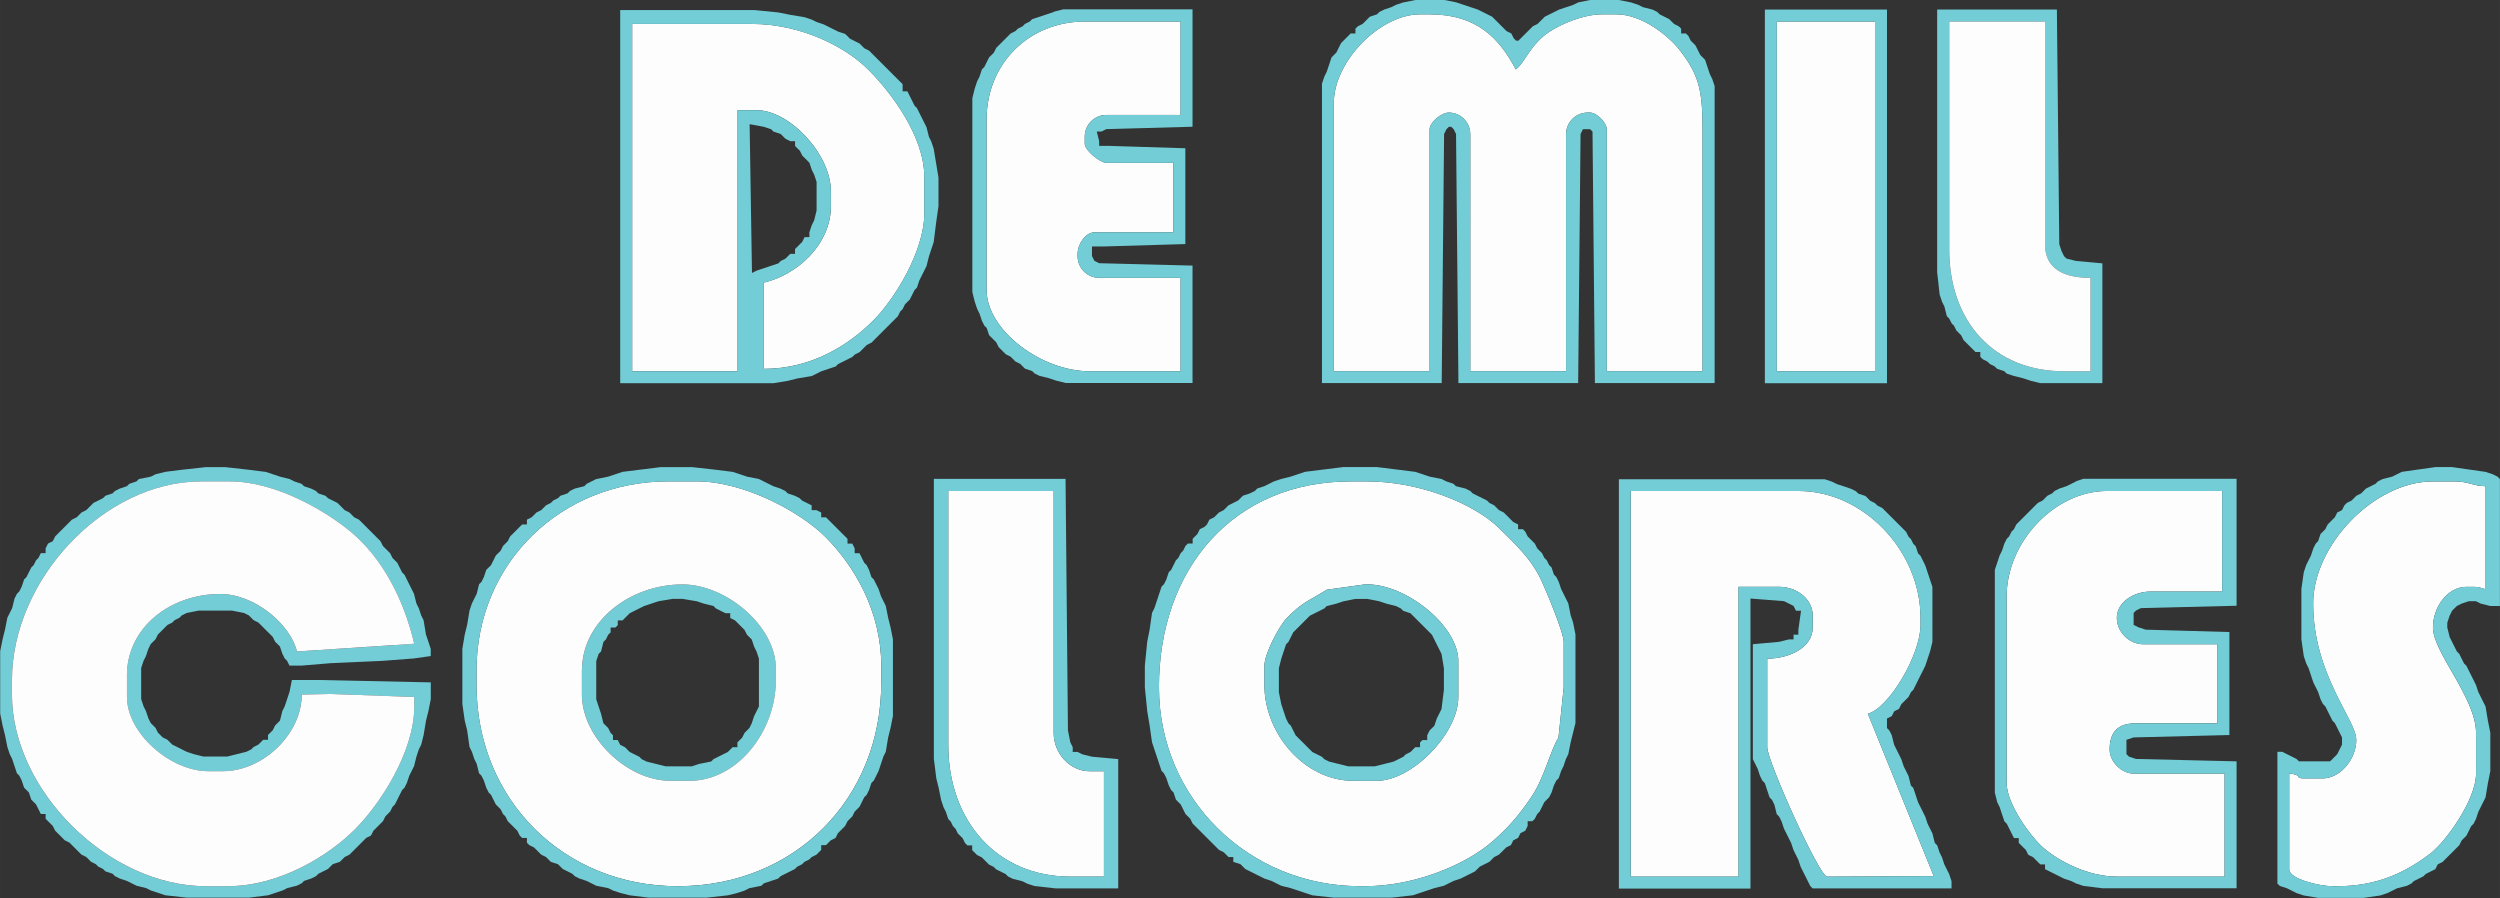 <?xml version="1.0" encoding="UTF-8"?>
<!DOCTYPE svg PUBLIC "-//W3C//DTD SVG 1.1//EN" "http://www.w3.org/Graphics/SVG/1.1/DTD/svg11.dtd">
<!-- Creator: CorelDRAW -->
<svg xmlns="http://www.w3.org/2000/svg" xml:space="preserve" width="114.468mm" height="41.125mm" style="shape-rendering:geometricPrecision; text-rendering:geometricPrecision; image-rendering:optimizeQuality; fill-rule:evenodd; clip-rule:evenodd"
viewBox="0 0 67.923 24.403"
 xmlns:xlink="http://www.w3.org/1999/xlink">
 <rect x="0" y="0" width="67.923" height="24.403" fill="#333333" stroke="none"/>
 <defs>
  <style type="text/css">
   <![CDATA[
    .fil1 {fill:#72CDD6}
    .fil0 {fill:#FDFDFD}
   ]]>
  </style>
 </defs>
 <g id="Capa_x0020_1">
  <g id="_174734344">
   <path id="_145099624" class="fil0" d="M17.176 10.086l2.863 0 0 -7.093 0.52 0c0.882,0 2.017,1.186 2.017,2.213l0 0.39c0,1.049 -0.922,1.873 -1.822,2.082l0 2.343c1.297,0 2.308,-0.648 2.977,-1.318 0.558,-0.558 1.382,-1.866 1.382,-2.912l0 -0.976c0,-1.128 -0.92,-2.316 -1.512,-2.913 -0.651,-0.656 -1.875,-1.252 -3.172,-1.252l-3.253 0 0 9.436z"/>
   <path id="_146152232" class="fil1" d="M52.959 6.768l0 -6.182 2.602 0 0 6.052c0,0.69 0.543,0.911 1.236,0.911l0 2.538 -0.716 0c-1.922,0 -3.123,-1.359 -3.123,-3.319zm-0.325 0.651l0.065 0.586 0.065 0.195 0.065 0.13 0.065 0.26 0.065 0.065 0.065 0.13 0.065 0.065 0.065 0.13 0.065 0.065 0.065 0.065 0.065 0.13 0.065 0.065 0.065 0.065 0.065 0.065 0.065 0.065 0.065 0.065 0.13 0 0 0.13 0.065 0.065 0.13 0.065 0.065 0.065 0.13 0.065 0.065 0.065 0.195 0.065 0.065 0.065 0.195 0.065 0.26 0.065 0.195 0.065 0.26 0.065 1.692 0 0 -3.254 -0.716 -0.065 -0.26 -0.065 -0.065 -0.065 -0.065 -0.13 -0.065 -0.195 -0.065 -6.377 -3.253 0 0 7.158z"/>
   <path id="_145099696" class="fil1" d="M22.12 5.987l-0.065 0.13 -0.065 0.195 0 0.13 -0.13 0 -0.065 0.13 -0.065 0.065 -0.065 0.065 -0.065 0.065 0 0.13 -0.13 0 -0.065 0.065 -0.065 0.065 -0.13 0.065 -0.065 0.065 -0.195 0.065 -0.195 0.065 -0.195 0.065 -0.13 0.065 -0.064 -4.043 0.39 0.073 0.195 0.065 0.065 0.065 0.195 0.065 0.065 0.065 0.065 0.065 0.13 0.065 0.13 0 0 0.13 0.065 0.065 0.065 0.065 0.065 0.13 0.065 0.065 0.065 0.065 0.065 0.065 0.065 0.195 0.065 0.13 0.065 0.195 0 0.781 -0.065 0.26zm-4.945 -5.336l3.253 0c1.298,0 2.521,0.596 3.172,1.252 0.592,0.597 1.512,1.785 1.512,2.913l0 0.976c0,1.046 -0.825,2.354 -1.382,2.912 -0.669,0.669 -1.68,1.318 -2.977,1.318l0 -2.343c0.9,-0.21 1.822,-1.034 1.822,-2.082l0 -0.39c0,-1.027 -1.135,-2.213 -2.017,-2.213l-0.52 0 0 7.093 -2.863 0 0 -9.436zm-0.325 9.761l4.164 0 0.39 -0.065 0.26 -0.065 0.39 -0.065 0.13 -0.065 0.13 -0.065 0.195 -0.065 0.195 -0.065 0.065 -0.065 0.13 -0.065 0.13 -0.065 0.13 -0.065 0.065 -0.065 0.13 -0.065 0.065 -0.065 0.065 -0.065 0.065 -0.065 0.13 -0.065 0.065 -0.065 0.065 -0.065 0.065 -0.065 0.065 -0.065 0.065 -0.065 0.065 -0.065 0.065 -0.065 0.065 -0.065 0.065 -0.065 0.065 -0.065 0.065 -0.065 0.065 -0.13 0.065 -0.065 0.065 -0.13 0.065 -0.065 0.065 -0.065 0.065 -0.13 0.065 -0.13 0.065 -0.065 0.065 -0.195 0.065 -0.13 0.065 -0.13 0.065 -0.13 0.065 -0.26 0.065 -0.195 0.065 -0.195 0.065 -0.521 0.065 -0.455 0 -0.781 -0.065 -0.39 -0.065 -0.39 -0.065 -0.195 -0.065 -0.13 -0.065 -0.26 -0.065 -0.13 -0.065 -0.13 -0.065 -0.13 -0.065 -0.13 -0.065 -0.065 -0.065 -0.13 -0.065 -0.13 -0.065 -0.13 -0.13 0 0 -0.195 -0.065 -0.065 -0.065 -0.065 -0.065 -0.065 -0.065 -0.065 -0.065 -0.065 -0.065 -0.065 -0.065 -0.065 -0.065 -0.065 -0.065 -0.065 -0.065 -0.065 -0.065 -0.065 -0.065 -0.065 -0.065 -0.065 -0.065 -0.065 -0.13 -0.065 -0.065 -0.065 -0.065 -0.065 -0.13 -0.065 -0.13 -0.065 -0.065 -0.065 -0.065 -0.065 -0.195 -0.065 -0.13 -0.065 -0.13 -0.065 -0.13 -0.065 -0.195 -0.065 -0.13 -0.065 -0.195 -0.065 -0.39 -0.065 -0.325 -0.065 -0.651 -0.065 -3.643 0 0 10.152z"/>
   <path id="_146152352" class="fil0" d="M26.805 3.254l0 4.62c0,1.109 1.5,2.213 2.798,2.213l2.472 0 0 -2.538 -2.212 0c-0.322,0 -0.586,-0.264 -0.586,-0.586l0 -0.065c0,-0.268 0.219,-0.586 0.455,-0.586l2.147 0 0 -1.887 -1.822 0c-0.158,0 -0.586,-0.333 -0.586,-0.521l0 -0.195c0,-0.322 0.264,-0.586 0.586,-0.586l2.017 0 0 -2.538 -2.602 0c-1.487,0 -2.667,1.114 -2.667,2.668z"/>
   <path id="_146152640" class="fil0" d="M36.239 2.798l0 7.288 2.602 0 0 -6.572c0,-0.19 0.324,-0.456 0.52,-0.456 0.322,0 0.586,0.264 0.586,0.586l0 6.442 2.602 0 0 -6.442c0,-0.322 0.264,-0.586 0.586,-0.586l0.065 0c0.181,0 0.455,0.274 0.455,0.456l0 6.572 2.602 0 0 -6.572c0,-1.093 -0.113,-1.485 -0.603,-2.13 -0.318,-0.418 -1.048,-0.994 -1.739,-0.994l-0.39 0c-0.503,0 -1.102,0.26 -1.42,0.467 -0.53,0.346 -0.667,0.842 -0.922,1.03 -0.446,-0.843 -1.052,-1.497 -2.342,-1.497l-0.26 0c-1.088,0 -2.342,1.278 -2.342,2.408z"/>
   <polygon id="_145099504" class="fil0" points="48.275,10.086 50.942,10.086 50.942,0.586 48.275,0.586 "/>
   <path id="_146151800" class="fil0" d="M52.959 6.768c0,1.959 1.201,3.319 3.123,3.319l0.716 0 0 -2.538c-0.693,0 -1.236,-0.221 -1.236,-0.911l0 -6.052 -2.602 0 0 6.182z"/>
   <path id="_146151464" class="fil1" d="M26.805 3.254c0,-1.554 1.181,-2.668 2.667,-2.668l2.602 0 0 2.538 -2.017 0c-0.322,0 -0.586,0.264 -0.586,0.586l0 0.195c0,0.188 0.428,0.521 0.586,0.521l1.822 0 0 1.887 -2.147 0c-0.237,0 -0.455,0.317 -0.455,0.586l0 0.065c0,0.322 0.264,0.586 0.586,0.586l2.212 0 0 2.538 -2.472 0c-1.298,0 -2.798,-1.104 -2.798,-2.213l0 -4.62zm1.822 -2.928l-0.195 0.065 -0.195 0.065 -0.195 0.065 -0.065 0.065 -0.13 0.065 -0.065 0.065 -0.13 0.065 -0.065 0.065 -0.13 0.065 -0.065 0.065 -0.065 0.065 -0.065 0.065 -0.065 0.065 -0.065 0.065 -0.065 0.065 -0.065 0.13 -0.065 0.065 -0.065 0.065 -0.065 0.13 -0.065 0.13 -0.065 0.065 -0.065 0.195 -0.065 0.13 -0.065 0.195 -0.065 0.26 0 5.271 0.065 0.26 0.065 0.195 0.065 0.13 0.065 0.195 0.065 0.13 0.065 0.065 0.065 0.195 0.065 0.065 0.065 0.065 0.065 0.065 0.065 0.13 0.065 0.065 0.065 0.065 0.065 0.065 0.13 0.065 0.065 0.065 0.065 0.065 0.13 0.065 0.065 0.065 0.065 0.065 0.195 0.065 0.065 0.065 0.13 0.065 0.26 0.065 0.195 0.065 0.26 0.065 3.448 0 0 -3.189 -2.537 -0.065 -0.13 -0.065 -0.065 -0.13 0 -0.13 0 -0.13 0.325 0 2.212 -0.065 0 -2.603 -2.082 -0.065 -0.26 0 0 -0.13 -0.065 -0.26 0.13 0 0.13 -0.065 2.342 -0.065 0 -3.189 -3.513 0 -0.26 0.065z"/>
   <path id="_145099552" class="fil1" d="M36.239 2.798c0,-1.13 1.254,-2.408 2.342,-2.408l0.26 0c1.29,0 1.896,0.654 2.342,1.497 0.256,-0.187 0.392,-0.683 0.922,-1.03 0.318,-0.207 0.917,-0.467 1.42,-0.467l0.39 0c0.691,0 1.421,0.576 1.739,0.994 0.49,0.645 0.603,1.037 0.603,2.13l0 6.572 -2.602 0 0 -6.572c0,-0.181 -0.274,-0.456 -0.455,-0.456l-0.065 0c-0.322,0 -0.586,0.264 -0.586,0.586l0 6.442 -2.602 0 0 -6.442c0,-0.322 -0.264,-0.586 -0.586,-0.586 -0.196,0 -0.52,0.265 -0.52,0.456l0 6.572 -2.602 0 0 -7.288zm1.887 -2.733l-0.195 0.065 -0.13 0.065 -0.195 0.065 -0.13 0.065 -0.065 0.065 -0.195 0.065 -0.065 0.065 -0.065 0.065 -0.065 0.065 -0.13 0.065 -0.065 0.065 0 0.13 -0.13 0 -0.065 0.065 -0.065 0.065 -0.065 0.065 -0.065 0.065 -0.065 0.13 -0.065 0.13 -0.065 0.065 -0.065 0.065 -0.065 0.195 -0.065 0.195 -0.065 0.13 -0.065 0.195 0 8.134 3.253 0 0.065 -6.768 0.065 -0.13 0.065 -0.065 0.065 0 0.065 0.065 0.065 0.13 0.065 6.768 3.253 0 0.065 -6.768 0.065 -0.13 0.195 0 0.065 0.065 0.065 6.833 3.253 0 0 -8.069 -0.065 -0.195 -0.065 -0.13 -0.065 -0.195 -0.065 -0.195 -0.065 -0.065 -0.065 -0.065 -0.065 -0.13 -0.065 -0.13 -0.065 -0.065 -0.065 -0.065 -0.065 -0.13 -0.065 -0.065 -0.13 0 0 -0.13 -0.065 -0.065 -0.13 -0.065 -0.065 -0.065 -0.065 -0.065 -0.13 -0.065 -0.13 -0.065 -0.065 -0.065 -0.13 -0.065 -0.26 -0.065 -0.13 -0.065 -0.195 -0.065 -0.325 -0.065 -0.781 0 -0.325 0.065 -0.13 0.065 -0.195 0.065 -0.195 0.065 -0.13 0.065 -0.13 0.065 -0.13 0.065 -0.065 0.065 -0.065 0.065 -0.065 0.065 -0.13 0.065 -0.065 0.065 -0.065 0.065 -0.065 0.065 -0.065 0.065 -0.065 0.065 -0.065 0.065 -0.065 0 -0.065 -0.065 -0.065 -0.13 -0.13 -0.065 -0.065 -0.065 -0.065 -0.065 -0.065 -0.065 -0.065 -0.065 -0.065 -0.065 -0.065 -0.065 -0.13 -0.065 -0.13 -0.065 -0.13 -0.065 -0.195 -0.065 -0.195 -0.065 -0.195 -0.065 -0.325 -0.065 -0.781 0 -0.325 0.065z"/>
   <path id="_146152952" class="fil1" d="M48.275 0.586l2.667 0 0 9.501 -2.667 0 0 -9.501zm-0.325 9.826l3.318 0 0 -10.152 -3.318 0 0 10.152z"/>
   <path id="_146153096" class="fil1" d="M3.448 18.351l0 0.586c0,0.98 1.169,2.017 2.212,2.017l0.39 0c1.104,0 2.147,-1.018 2.147,-2.082l0.781 -0.016 2.276 0.081 0 0.26c0,1.248 -0.95,2.674 -1.61,3.335 -0.722,0.723 -2.051,1.546 -3.464,1.546l-0.586 0c-2.647,0 -5.27,-2.602 -5.27,-5.206l0 -0.39c0,-2.731 2.494,-5.401 5.14,-5.401l0.781 0c1.24,0 2.604,0.797 3.301,1.383 0.836,0.702 1.42,1.805 1.707,3.027l-3.187 0.21c-0.171,-0.733 -1.149,-1.562 -2.082,-1.562 -1.357,0 -2.537,0.905 -2.537,2.213zm1.561 -5.596l-0.521 0.065 -0.26 0.065 -0.13 0.065 -0.325 0.065 -0.065 0.065 -0.195 0.065 -0.065 0.065 -0.195 0.065 -0.13 0.065 -0.065 0.065 -0.195 0.065 -0.065 0.065 -0.13 0.065 -0.13 0.065 -0.065 0.065 -0.065 0.065 -0.065 0.065 -0.13 0.065 -0.065 0.065 -0.065 0.065 -0.13 0.065 -0.065 0.065 -0.065 0.065 -0.065 0.065 -0.065 0.065 -0.065 0.065 -0.065 0.065 -0.065 0.065 -0.065 0.13 -0.13 0.065 -0.065 0.13 0 0.13 -0.13 0 -0.065 0.13 -0.065 0.065 -0.065 0.13 -0.065 0.065 -0.065 0.13 -0.065 0.13 -0.065 0.065 -0.065 0.195 -0.065 0.13 -0.065 0.065 -0.065 0.13 -0.065 0.26 -0.065 0.13 -0.065 0.13 -0.065 0.325 -0.065 0.26 -0.065 0.325 0 1.692 0.065 0.325 0.065 0.26 0.065 0.325 0.065 0.195 0.065 0.13 0.065 0.195 0.065 0.195 0.065 0.065 0.065 0.13 0.065 0.195 0.065 0.065 0.065 0.065 0.065 0.195 0.065 0.065 0.065 0.065 0.065 0.13 0.065 0.13 0.13 0 0 0.13 0.065 0.065 0.065 0.065 0.065 0.065 0.065 0.13 0.065 0.065 0.065 0.065 0.065 0.065 0.065 0.065 0.13 0.065 0.065 0.065 0.065 0.065 0.065 0.065 0.065 0.065 0.065 0.065 0.13 0.065 0.065 0.065 0.065 0.065 0.13 0.065 0.065 0.065 0.13 0.065 0.065 0.065 0.195 0.065 0.065 0.065 0.13 0.065 0.195 0.065 0.13 0.065 0.13 0.065 0.26 0.065 0.13 0.065 0.195 0.065 0.195 0.065 0.586 0.065 1.692 0 0.52 -0.065 0.195 -0.065 0.195 -0.065 0.13 -0.065 0.26 -0.065 0.13 -0.065 0.065 -0.065 0.195 -0.065 0.13 -0.065 0.065 -0.065 0.13 -0.065 0.13 -0.065 0.065 -0.065 0.065 -0.065 0.195 -0.065 0.065 -0.065 0.065 -0.065 0.13 -0.065 0.065 -0.065 0.065 -0.065 0.065 -0.065 0.065 -0.065 0.065 -0.065 0.065 -0.065 0.065 -0.065 0.13 -0.065 0.065 -0.13 0.065 -0.065 0.065 -0.065 0.065 -0.065 0.065 -0.065 0.065 -0.13 0.065 -0.065 0.065 -0.065 0.065 -0.13 0.065 -0.065 0.065 -0.13 0.065 -0.13 0.065 -0.13 0.065 -0.065 0.065 -0.13 0.065 -0.195 0.065 -0.13 0.065 -0.13 0.065 -0.26 0.065 -0.195 0.065 -0.13 0.065 -0.26 0.065 -0.39 0.065 -0.26 0.065 -0.325 0 -0.455 -2.993 -0.065 -0.781 0 -0.065 0.325 -0.065 0.195 -0.065 0.195 -0.065 0.13 -0.065 0.26 -0.065 0.065 -0.065 0.065 -0.065 0.13 -0.065 0.065 -0.065 0.065 0 0.13 -0.13 0 -0.065 0.065 -0.065 0.065 -0.13 0.065 -0.065 0.065 -0.13 0.065 -0.26 0.065 -0.26 0.065 -0.651 0 -0.26 -0.065 -0.195 -0.065 -0.13 -0.065 -0.13 -0.065 -0.13 -0.065 -0.065 -0.065 -0.065 -0.065 -0.13 -0.065 -0.065 -0.065 -0.065 -0.065 -0.065 -0.13 -0.065 -0.065 -0.065 -0.065 -0.065 -0.13 -0.065 -0.195 -0.065 -0.13 -0.065 -0.195 0 -0.846 0.065 -0.195 0.065 -0.13 0.065 -0.195 0.065 -0.13 0.065 -0.065 0.065 -0.065 0.065 -0.13 0.065 -0.065 0.065 -0.065 0.065 -0.065 0.065 -0.065 0.13 -0.065 0.065 -0.065 0.13 -0.065 0.065 -0.065 0.13 -0.065 0.325 -0.065 0.911 0 0.325 0.065 0.13 0.065 0.065 0.065 0.065 0.065 0.13 0.065 0.065 0.065 0.065 0.065 0.065 0.065 0.065 0.065 0.065 0.065 0.065 0.065 0.065 0.13 0.065 0.065 0.065 0.065 0.065 0.195 0.065 0.13 0.065 0.065 0.065 0.13 0.325 0 0.781 -0.065 1.431 -0.065 0.846 -0.065 0.455 -0.065 0 -0.195 -0.065 -0.195 -0.065 -0.195 -0.065 -0.39 -0.065 -0.13 -0.065 -0.195 -0.065 -0.13 -0.065 -0.26 -0.065 -0.13 -0.065 -0.13 -0.065 -0.13 -0.065 -0.13 -0.065 -0.065 -0.065 -0.13 -0.065 -0.13 -0.065 -0.065 -0.065 -0.065 -0.065 -0.13 -0.065 -0.065 -0.065 -0.065 -0.065 -0.065 -0.065 -0.13 -0.065 -0.065 -0.065 -0.065 -0.065 -0.065 -0.065 -0.065 -0.065 -0.065 -0.065 -0.065 -0.065 -0.065 -0.065 -0.065 -0.065 -0.065 -0.13 -0.065 -0.065 -0.065 -0.065 -0.065 -0.13 -0.065 -0.065 -0.065 -0.065 -0.065 -0.065 -0.065 -0.13 -0.065 -0.13 -0.065 -0.065 -0.065 -0.195 -0.065 -0.065 -0.065 -0.13 -0.065 -0.195 -0.065 -0.065 -0.065 -0.195 -0.065 -0.13 -0.065 -0.26 -0.065 -0.195 -0.065 -0.195 -0.065 -0.521 -0.065 -0.586 -0.065 -0.52 0 -0.586 0.065z"/>
   <path id="_145099096" class="fil0" d="M44.306 23.817l2.928 0 0 -7.874 1.106 0c0.469,0 0.911,0.328 0.911,0.781l0 0.325c0,0.552 -0.646,0.846 -1.236,0.846l0 2.408c0,0.372 1.414,3.514 1.627,3.514l2.896 -0.014 -1.79 -4.411c0.577,-0.154 1.431,-1.608 1.431,-2.408l0 -0.195c0,-1.821 -1.547,-3.449 -3.318,-3.449l-4.554 0 0 10.477z"/>
   <path id="_146152112" class="fil0" d="M3.448 18.351c0,-1.307 1.181,-2.213 2.537,-2.213 0.933,0 1.911,0.829 2.082,1.562l3.187 -0.21c-0.287,-1.223 -0.871,-2.325 -1.707,-3.027 -0.698,-0.586 -2.061,-1.383 -3.301,-1.383l-0.781 0c-2.646,0 -5.14,2.67 -5.14,5.401l0 0.39c0,2.604 2.622,5.206 5.27,5.206l0.586 0c1.413,0 2.742,-0.823 3.464,-1.546 0.661,-0.661 1.61,-2.086 1.61,-3.335l0 -0.26 -2.276 -0.081 -0.781 0.016c0,1.064 -1.043,2.082 -2.147,2.082l-0.39 0c-1.043,0 -2.212,-1.038 -2.212,-2.017l0 -0.586z"/>
   <path id="_174735208" class="fil0" d="M34.352 18.611l0 -0.521c0,-0.334 0.407,-1.086 0.6,-1.287 0.441,-0.459 0.598,-0.466 1.094,-0.781l1.039 -0.145 0.065 0c1.066,0 2.472,1.136 2.472,2.082l0 0.976c0,0.998 -1.26,2.278 -2.212,2.278l-0.651 0c-1.307,0 -2.407,-1.274 -2.407,-2.603zm-2.863 0.065c0,3.014 2.433,5.401 5.465,5.401l0.13 0c1.337,0 2.702,-0.568 3.432,-1.188 0.444,-0.377 0.764,-0.75 1.097,-1.246 0.349,-0.52 0.504,-1.246 0.729,-1.602l0.142 -1.365 0 -1.236c0,-0.27 -0.53,-1.521 -0.65,-1.758 -0.27,-0.534 -0.675,-0.906 -1.09,-1.318 -0.697,-0.692 -2.199,-1.284 -3.596,-1.284l-0.455 0c-3.161,0 -5.205,2.348 -5.205,5.596z"/>
   <path id="_145098832" class="fil1" d="M31.489 18.676c0,-3.248 2.044,-5.596 5.205,-5.596l0.455 0c1.397,0 2.898,0.592 3.596,1.284 0.415,0.412 0.82,0.784 1.09,1.318 0.12,0.237 0.65,1.488 0.65,1.758l0 1.236 -0.142 1.365c-0.225,0.356 -0.38,1.083 -0.729,1.602 -0.333,0.496 -0.653,0.869 -1.097,1.246 -0.729,0.62 -2.095,1.188 -3.432,1.188l-0.13 0c-3.033,0 -5.465,-2.388 -5.465,-5.401zm4.489 -5.922l-0.52 0.065 -0.195 0.065 -0.195 0.065 -0.26 0.065 -0.195 0.065 -0.13 0.065 -0.13 0.065 -0.195 0.065 -0.065 0.065 -0.13 0.065 -0.195 0.065 -0.065 0.065 -0.065 0.065 -0.13 0.065 -0.13 0.065 -0.065 0.065 -0.065 0.065 -0.13 0.065 -0.065 0.065 -0.065 0.065 -0.13 0.065 -0.065 0.13 -0.065 0.065 -0.13 0.065 -0.065 0.13 -0.065 0.065 -0.065 0.065 0 0.13 -0.13 0 -0.065 0.065 -0.065 0.13 -0.065 0.065 -0.065 0.13 -0.065 0.065 -0.065 0.13 -0.065 0.13 -0.065 0.065 -0.065 0.195 -0.065 0.13 -0.065 0.065 -0.065 0.195 -0.065 0.195 -0.065 0.195 -0.065 0.13 -0.065 0.456 -0.065 0.325 -0.065 0.651 0 0.586 0.065 0.651 0.065 0.39 0.065 0.455 0.065 0.195 0.065 0.195 0.065 0.195 0.065 0.195 0.065 0.065 0.065 0.13 0.065 0.195 0.065 0.13 0.065 0.065 0.065 0.195 0.065 0.065 0.065 0.065 0.065 0.13 0.065 0.13 0.065 0.065 0.065 0.065 0.065 0.13 0.065 0.065 0.065 0.065 0.065 0.065 0.065 0.065 0.065 0.065 0.065 0.065 0.065 0.065 0.065 0.065 0.065 0.065 0.065 0.065 0.065 0.065 0.13 0.065 0.065 0.065 0.065 0.065 0.13 0 0 0.13 0.195 0.065 0.065 0.065 0.065 0.065 0.13 0.065 0.13 0.065 0.13 0.065 0.13 0.065 0.195 0.065 0.13 0.065 0.13 0.065 0.26 0.065 0.195 0.065 0.195 0.065 0.195 0.065 0.586 0.065 1.561 0 0.586 -0.065 0.195 -0.065 0.195 -0.065 0.195 -0.065 0.26 -0.065 0.13 -0.065 0.13 -0.065 0.195 -0.065 0.13 -0.065 0.13 -0.065 0.13 -0.065 0.065 -0.065 0.065 -0.065 0.13 -0.065 0.13 -0.065 0.065 -0.065 0.065 -0.065 0.13 -0.065 0.065 -0.065 0.065 -0.065 0.065 -0.065 0.13 -0.065 0.065 -0.13 0.13 -0.065 0.065 -0.13 0.13 -0.065 0.065 -0.13 0 -0.13 0.13 0 0.065 -0.065 0.065 -0.13 0.065 -0.065 0.065 -0.13 0.065 -0.13 0.065 -0.065 0.065 -0.065 0.065 -0.13 0.065 -0.195 0.065 -0.13 0.065 -0.065 0.065 -0.195 0.065 -0.13 0.065 -0.195 0.065 -0.13 0.065 -0.325 0.065 -0.26 0.065 -0.26 0 -2.408 -0.065 -0.325 -0.065 -0.195 -0.065 -0.325 -0.065 -0.13 -0.065 -0.13 -0.065 -0.13 -0.065 -0.195 -0.065 -0.13 -0.065 -0.065 -0.065 -0.195 -0.065 -0.065 -0.065 -0.13 -0.065 -0.065 -0.065 -0.13 -0.065 -0.065 -0.065 -0.065 -0.065 -0.13 -0.065 -0.065 -0.065 -0.065 -0.065 -0.065 -0.065 -0.13 -0.065 -0.065 -0.13 0 0 -0.13 -0.13 -0.065 -0.065 -0.065 -0.065 -0.065 -0.065 -0.065 -0.065 -0.065 -0.13 -0.065 -0.065 -0.065 -0.065 -0.065 -0.13 -0.065 -0.065 -0.065 -0.13 -0.065 -0.13 -0.065 -0.13 -0.065 -0.065 -0.065 -0.13 -0.065 -0.26 -0.065 -0.065 -0.065 -0.195 -0.065 -0.13 -0.065 -0.325 -0.065 -0.195 -0.065 -0.195 -0.065 -0.52 -0.065 -0.521 -0.065 -0.911 0 -0.521 0.065z"/>
   <path id="_174735136" class="fil0" d="M25.764 20.238c0,2.055 1.31,3.579 3.318,3.579l0.911 0 0 -2.863 -0.39 0c-0.527,0 -0.976,-0.475 -0.976,-1.041l0 -6.572 -2.863 0 0 6.898z"/>
   <path id="_174735064" class="fil1" d="M16.2 17.96l0.065 -0.195 0.065 -0.065 0.065 -0.26 0.065 -0.065 0.065 -0.13 0.065 -0.065 0 -0.13 0.13 0 0.065 -0.065 0 -0.13 0.13 0 0.065 -0.065 0.065 -0.065 0.065 -0.065 0.13 -0.065 0.13 -0.065 0.13 -0.065 0.195 -0.065 0.195 -0.065 0.39 -0.065 0.26 0 0.39 0.065 0.195 0.065 0.26 0.065 0.065 0.065 0.13 0.065 0.13 0.065 0.13 0 0 0.13 0.13 0.065 0.065 0.065 0.065 0.065 0.065 0.065 0.065 0.065 0.065 0.13 0.065 0.065 0.065 0.065 0.065 0.195 0.065 0.13 0.065 0.195 0 1.301 -0.065 0.13 -0.065 0.13 -0.065 0.195 -0.065 0.13 -0.065 0.065 -0.065 0.065 -0.065 0.13 -0.065 0.065 -0.065 0.065 0 0.13 -0.13 0 -0.065 0.065 -0.065 0.065 -0.13 0.065 -0.13 0.065 -0.13 0.065 -0.065 0.065 -0.325 0.065 -0.195 0.065 -0.716 0 -0.26 -0.065 -0.26 -0.065 -0.13 -0.065 -0.065 -0.065 -0.13 -0.065 -0.13 -0.065 -0.065 -0.065 -0.065 -0.065 -0.13 -0.065 -0.065 -0.13 -0.13 0 0 -0.13 -0.065 -0.065 -0.065 -0.13 -0.065 -0.065 -0.065 -0.065 -0.065 -0.26 -0.065 -0.195 -0.065 -0.195 0 -1.041zm-0.39 0.26l0 0.651c0,1.155 1.224,2.343 2.407,2.343l0.521 0c1.295,0 2.342,-1.336 2.342,-2.733l0 -0.325c0,-1.134 -1.341,-2.278 -2.537,-2.278 -1.414,0 -2.732,0.991 -2.732,2.343z"/>
   <path id="_145099768" class="fil1" d="M39.166 19.262l-0.065 0.13 -0.065 0.13 -0.065 0.195 -0.065 0.065 -0.065 0.065 -0.065 0.13 0 0.13 -0.13 0 -0.065 0.065 0 0.13 -0.13 0 -0.065 0.065 -0.065 0.065 -0.13 0.065 -0.065 0.065 -0.13 0.065 -0.13 0.065 -0.26 0.065 -0.26 0.065 -0.716 0 -0.26 -0.065 -0.26 -0.065 -0.13 -0.065 -0.065 -0.065 -0.13 -0.065 -0.13 -0.065 -0.065 -0.065 -0.065 -0.065 -0.065 -0.065 -0.065 -0.065 -0.065 -0.065 -0.065 -0.065 -0.065 -0.065 -0.065 -0.13 -0.065 -0.13 -0.065 -0.065 -0.065 -0.13 -0.065 -0.195 -0.065 -0.195 -0.065 -0.325 0 -0.651 0.065 -0.26 0.065 -0.195 0.065 -0.195 0.065 -0.065 0.065 -0.13 0.065 -0.13 0.065 -0.065 0.065 -0.065 0.065 -0.065 0.065 -0.065 0.065 -0.065 0.065 -0.065 0.065 -0.065 0.13 -0.065 0.13 -0.065 0.13 -0.065 0.065 -0.065 0.26 -0.065 0.195 -0.065 0.325 -0.065 0.325 0 0.325 0.065 0.195 0.065 0.26 0.065 0.13 0.065 0.065 0.065 0.195 0.065 0.065 0.065 0.065 0.065 0.065 0.065 0.065 0.065 0.065 0.065 0.065 0.065 0.065 0.065 0.065 0.065 0.065 0.065 0.065 0.13 0.065 0.13 0.065 0.13 0.065 0.13 0.065 0.39 0 0.586 -0.065 0.521zm-4.814 -0.651c0,1.329 1.1,2.603 2.407,2.603l0.651 0c0.952,0 2.212,-1.28 2.212,-2.278l0 -0.976c0,-0.947 -1.407,-2.082 -2.472,-2.082l-0.065 0 -1.039 0.145c-0.495,0.315 -0.653,0.321 -1.094,0.781 -0.193,0.201 -0.6,0.953 -0.6,1.287l0 0.521z"/>
   <path id="_174734992" class="fil0" d="M54.52 16.203l0 5.076c0,0.558 0.65,1.452 0.986,1.746 0.43,0.376 1.23,0.791 2.006,0.791l2.928 0 0 -2.798 -2.472 0c-0.327,0 -0.651,-0.324 -0.651,-0.651 0,-0.488 0.228,-0.716 0.716,-0.716l2.212 0 0 -2.147 -2.017 0c-0.38,0 -0.716,-0.336 -0.716,-0.716 0,-0.429 0.466,-0.716 0.911,-0.716l1.952 0 0 -2.733 -3.123 0c-1.434,0 -2.732,1.392 -2.732,2.863z"/>
   <path id="_174734920" class="fil0" d="M62.848 16.399c0,1.939 1.171,3.154 1.171,3.709 0,0.509 -0.432,1.041 -0.911,1.041l-0.521 0c-0.255,0 -0.007,-0.098 -0.39,-0.13l0 2.603c0,0.265 0.843,0.456 1.171,0.456l0.13 0c1.1,0 1.861,-0.384 2.512,-0.872 0.45,-0.337 1.262,-1.487 1.262,-2.187l0 -1.106c0,-0.949 -1.171,-2.19 -1.171,-2.863 0,-0.55 0.391,-1.106 0.911,-1.106l0.195 0c0.176,0 0.179,0.031 0.325,0.065l0 -2.798c-0.356,-0.008 -0.459,-0.13 -0.846,-0.13l-0.586 0c-1.597,0 -3.253,1.729 -3.253,3.319z"/>
   <path id="_174734848" class="fil0" d="M15.81 18.221c0,-1.351 1.318,-2.343 2.732,-2.343 1.196,0 2.537,1.143 2.537,2.278l0 0.325c0,1.397 -1.048,2.733 -2.342,2.733l-0.521 0c-1.183,0 -2.407,-1.187 -2.407,-2.343l0 -0.651zm-2.863 0l0 0.39c0,3.116 2.369,5.466 5.465,5.466 3.177,0 5.53,-2.367 5.53,-5.531l0 -0.456c0,-1.499 -0.748,-2.729 -1.513,-3.498 -0.667,-0.672 -2.205,-1.513 -3.497,-1.513l-0.781 0c-2.889,0 -5.205,2.198 -5.205,5.141z"/>
   <path id="_174734776" class="fil1" d="M25.764 13.34l2.863 0 0 6.572c0,0.566 0.449,1.041 0.976,1.041l0.39 0 0 2.863 -0.911 0c-2.008,0 -3.318,-1.524 -3.318,-3.579l0 -6.898zm-0.39 7.288l0.065 0.521 0.065 0.26 0.065 0.325 0.065 0.195 0.065 0.13 0.065 0.195 0.065 0.065 0.065 0.13 0.065 0.065 0.065 0.13 0.065 0.065 0.065 0.065 0.065 0.13 0.065 0.065 0.13 0 0 0.13 0.065 0.065 0.065 0.065 0.13 0.065 0.065 0.065 0.065 0.065 0.065 0.065 0.13 0.065 0.065 0.065 0.13 0.065 0.13 0.065 0.065 0.065 0.13 0.065 0.26 0.065 0.13 0.065 0.195 0.065 0.586 0.065 1.692 0 0 -3.514 -0.716 -0.065 -0.26 -0.065 -0.13 -0.065 -0.13 0 0 -0.13 -0.065 -0.13 -0.065 -0.325 -0.065 -6.833 -3.578 0 0 7.614z"/>
   <path id="_174734704" class="fil1" d="M44.306 13.34l4.554 0c1.771,0 3.318,1.628 3.318,3.449l0 0.195c0,0.8 -0.854,2.254 -1.431,2.408l1.79 4.411 -2.896 0.014c-0.213,0 -1.627,-3.142 -1.627,-3.514l0 -2.408c0.59,0 1.236,-0.294 1.236,-0.846l0 -0.325c0,-0.453 -0.442,-0.781 -0.911,-0.781l-1.106 0 0 7.874 -2.928 0 0 -10.477zm-0.325 10.802l3.578 0 0 -7.88 0.911 0.071 0.13 0.065 0.13 0.065 0.065 0.13 0.138 0 -0.073 0.52 0 0.13 -0.13 0 0 0.13 -0.13 0 -0.26 0.065 -0.716 0.065 0 3.124 0.065 0.13 0.065 0.13 0.065 0.195 0.065 0.13 0.065 0.065 0.065 0.195 0.065 0.195 0.065 0.065 0.065 0.13 0.065 0.26 0.065 0.065 0.065 0.13 0.065 0.195 0.065 0.13 0.065 0.13 0.065 0.13 0.065 0.195 0.065 0.13 0.065 0.13 0.065 0.195 0.065 0.13 0.065 0.13 0.065 0.13 0.065 0.13 0.065 0.065 3.774 0 0 -0.195 -0.065 -0.195 -0.065 -0.13 -0.065 -0.13 -0.065 -0.195 -0.065 -0.13 -0.065 -0.195 -0.065 -0.065 -0.065 -0.26 -0.065 -0.13 -0.065 -0.13 -0.065 -0.195 -0.065 -0.13 -0.065 -0.13 -0.065 -0.13 -0.065 -0.195 -0.065 -0.195 -0.065 -0.065 -0.065 -0.26 -0.065 -0.13 -0.065 -0.13 -0.065 -0.195 -0.065 -0.13 -0.065 -0.13 -0.065 -0.13 -0.065 -0.26 -0.065 -0.13 -0.065 -0.065 0 -0.26 0.13 -0.065 0.065 -0.13 0.13 -0.065 0.065 -0.13 0.065 -0.065 0.065 -0.065 0.065 -0.065 0.065 -0.13 0.065 -0.065 0.065 -0.13 0.065 -0.13 0.065 -0.13 0.065 -0.13 0.065 -0.13 0.065 -0.195 0.065 -0.195 0.065 -0.26 0 -1.497 -0.065 -0.195 -0.065 -0.195 -0.065 -0.195 -0.065 -0.13 -0.065 -0.13 -0.065 -0.065 -0.065 -0.195 -0.065 -0.065 -0.065 -0.13 -0.065 -0.065 -0.065 -0.13 -0.065 -0.065 -0.065 -0.065 -0.065 -0.065 -0.065 -0.065 -0.065 -0.065 -0.065 -0.065 -0.065 -0.065 -0.065 -0.065 -0.065 -0.065 -0.065 -0.065 -0.13 -0.065 -0.065 -0.065 -0.13 -0.065 -0.065 -0.065 -0.065 -0.065 -0.195 -0.065 -0.065 -0.065 -0.13 -0.065 -0.195 -0.065 -0.195 -0.065 -0.13 -0.065 -0.195 -0.065 -5.595 0 0 11.128z"/>
   <path id="_174734632" class="fil1" d="M54.52 16.203c0,-1.471 1.299,-2.863 2.732,-2.863l3.123 0 0 2.733 -1.952 0c-0.445,0 -0.911,0.287 -0.911,0.716 0,0.38 0.336,0.716 0.716,0.716l2.017 0 0 2.147 -2.212 0c-0.488,0 -0.716,0.228 -0.716,0.716 0,0.327 0.324,0.651 0.651,0.651l2.472 0 0 2.798 -2.928 0c-0.777,0 -1.576,-0.415 -2.006,-0.791 -0.337,-0.295 -0.986,-1.188 -0.986,-1.746l0 -5.076zm1.887 -3.124l-0.13 0.065 -0.13 0.065 -0.195 0.065 -0.13 0.065 -0.065 0.065 -0.13 0.065 -0.065 0.065 -0.065 0.065 -0.13 0.065 -0.065 0.065 -0.065 0.065 -0.065 0.065 -0.065 0.065 -0.065 0.065 -0.065 0.065 -0.065 0.065 -0.065 0.065 -0.065 0.065 -0.065 0.13 -0.065 0.065 -0.065 0.13 -0.065 0.065 -0.065 0.13 -0.065 0.195 -0.065 0.13 -0.065 0.195 -0.065 0.195 0 6.052 0.065 0.26 0.065 0.13 0.065 0.195 0.065 0.195 0.065 0.065 0.065 0.13 0.065 0.13 0.065 0.13 0.13 0 0 0.13 0.065 0.065 0.065 0.065 0.065 0.065 0.065 0.13 0.13 0.065 0.065 0.065 0.065 0.065 0.065 0.065 0.13 0 0 0.13 0.13 0.065 0.13 0.065 0.13 0.065 0.13 0.065 0.195 0.065 0.13 0.065 0.195 0.065 0.521 0.065 3.643 0 0 -3.449 -2.732 -0.065 -0.195 -0.065 -0.065 -0.065 0 -0.39 0.195 -0.065 2.602 -0.065 0 -2.798 -2.277 -0.065 -0.195 -0.065 -0.13 -0.065 0 -0.325 0.065 -0.065 0.13 -0.065 2.602 -0.065 0 -3.449 -4.164 0 -0.195 0.065z"/>
   <path id="_174734560" class="fil1" d="M12.947 18.221c0,-2.943 2.316,-5.141 5.205,-5.141l0.781 0c1.292,0 2.83,0.841 3.497,1.513 0.764,0.769 1.513,1.998 1.513,3.498l0 0.456c0,3.164 -2.353,5.531 -5.53,5.531 -3.096,0 -5.465,-2.35 -5.465,-5.466l0 -0.39zm4.489 -5.466l-0.521 0.065 -0.195 0.065 -0.195 0.065 -0.325 0.065 -0.13 0.065 -0.13 0.065 -0.065 0.065 -0.26 0.065 -0.13 0.065 -0.065 0.065 -0.195 0.065 -0.065 0.065 -0.13 0.065 -0.065 0.065 -0.13 0.065 -0.065 0.065 -0.065 0.065 -0.13 0.065 -0.065 0.065 -0.065 0.065 -0.13 0.065 0 0.13 -0.13 0 -0.065 0.065 -0.065 0.065 -0.065 0.065 -0.065 0.065 -0.065 0.065 -0.065 0.13 -0.065 0.065 -0.065 0.065 -0.065 0.13 -0.065 0.065 -0.065 0.065 -0.065 0.13 -0.065 0.13 -0.065 0.065 -0.065 0.065 -0.065 0.195 -0.065 0.13 -0.065 0.065 -0.065 0.26 -0.065 0.13 -0.065 0.13 -0.065 0.195 -0.065 0.39 -0.065 0.26 -0.065 0.39 0 1.497 0.065 0.455 0.065 0.26 0.065 0.456 0.065 0.13 0.065 0.195 0.065 0.13 0.065 0.26 0.065 0.065 0.065 0.13 0.065 0.195 0.065 0.13 0.065 0.065 0.065 0.13 0.065 0.13 0.065 0.065 0.065 0.065 0.065 0.13 0.065 0.065 0.065 0.13 0.065 0.065 0.065 0.065 0.065 0.065 0.065 0.065 0.065 0.13 0.065 0.065 0.13 0 0 0.13 0.065 0.065 0.13 0.065 0.065 0.065 0.065 0.065 0.065 0.065 0.13 0.065 0.065 0.065 0.065 0.065 0.195 0.065 0.065 0.065 0.065 0.065 0.13 0.065 0.13 0.065 0.065 0.065 0.13 0.065 0.195 0.065 0.13 0.065 0.13 0.065 0.325 0.065 0.13 0.065 0.195 0.065 0.26 0.065 0.52 0.065 1.561 0 0.586 -0.065 0.26 -0.065 0.195 -0.065 0.13 -0.065 0.325 -0.065 0.065 -0.065 0.195 -0.065 0.195 -0.065 0.065 -0.065 0.13 -0.065 0.13 -0.065 0.13 -0.065 0.065 -0.065 0.13 -0.065 0.065 -0.065 0.13 -0.065 0.065 -0.065 0.13 -0.065 0.065 -0.065 0.065 -0.065 0 -0.13 0.13 0 0.065 -0.065 0.065 -0.065 0.13 -0.065 0.065 -0.13 0.065 -0.065 0.065 -0.065 0.065 -0.065 0.065 -0.13 0.065 -0.065 0.065 -0.065 0.065 -0.13 0.065 -0.065 0.065 -0.065 0.065 -0.13 0.065 -0.13 0.065 -0.065 0.065 -0.13 0.065 -0.195 0.065 -0.065 0.065 -0.13 0.065 -0.13 0.065 -0.195 0.065 -0.195 0.065 -0.13 0.065 -0.39 0.065 -0.26 0.065 -0.325 0 -2.082 -0.065 -0.325 -0.065 -0.26 -0.065 -0.325 -0.065 -0.13 -0.065 -0.13 -0.065 -0.195 -0.065 -0.13 -0.065 -0.13 -0.065 -0.065 -0.065 -0.195 -0.065 -0.13 -0.065 -0.065 -0.065 -0.13 -0.065 -0.13 -0.13 0 0 -0.13 -0.065 -0.13 -0.13 0 0 -0.13 -0.065 -0.065 -0.065 -0.065 -0.065 -0.065 -0.065 -0.065 -0.065 -0.065 -0.065 -0.065 -0.065 -0.065 -0.065 -0.065 -0.065 -0.065 -0.13 0 0 -0.13 -0.13 -0.065 -0.13 0 0 -0.13 -0.13 -0.065 -0.13 -0.065 -0.065 -0.065 -0.13 -0.065 -0.195 -0.065 -0.065 -0.065 -0.13 -0.065 -0.195 -0.065 -0.13 -0.065 -0.13 -0.065 -0.13 -0.065 -0.325 -0.065 -0.195 -0.065 -0.195 -0.065 -0.521 -0.065 -0.586 -0.065 -0.846 0 -0.52 0.065z"/>
   <path id="_174734488" class="fil1" d="M62.848 16.399c0,-1.59 1.656,-3.319 3.253,-3.319l0.586 0c0.387,0 0.49,0.122 0.846,0.13l0 2.798c-0.146,-0.034 -0.15,-0.065 -0.325,-0.065l-0.195 0c-0.52,0 -0.911,0.556 -0.911,1.106 0,0.674 1.171,1.915 1.171,2.863l0 1.106c0,0.7 -0.812,1.85 -1.262,2.187 -0.65,0.488 -1.411,0.872 -2.512,0.872l-0.13 0c-0.328,0 -1.171,-0.191 -1.171,-0.456l0 -2.603c0.383,0.032 0.136,0.13 0.39,0.13l0.521 0c0.479,0 0.911,-0.532 0.911,-1.041 0,-0.556 -1.171,-1.77 -1.171,-3.709zm2.863 -3.644l-0.455 0.065 -0.13 0.065 -0.13 0.065 -0.26 0.065 -0.13 0.065 -0.065 0.065 -0.13 0.065 -0.13 0.065 -0.065 0.065 -0.065 0.065 -0.13 0.065 -0.065 0.065 -0.065 0.065 -0.13 0.065 -0.065 0.065 -0.065 0.13 -0.13 0.065 -0.065 0.13 -0.065 0.065 -0.065 0.065 -0.065 0.065 -0.065 0.13 -0.065 0.065 -0.065 0.065 -0.065 0.195 -0.065 0.065 -0.065 0.13 -0.065 0.195 -0.065 0.13 -0.065 0.13 -0.065 0.195 -0.065 0.455 0 1.367 0.065 0.455 0.065 0.195 0.065 0.13 0.065 0.195 0.065 0.195 0.065 0.13 0.065 0.13 0.065 0.195 0.065 0.13 0.065 0.065 0.065 0.13 0.065 0.13 0.065 0.13 0.065 0.065 0.065 0.13 0.065 0.13 0.065 0.13 0 0.195 -0.065 0.13 -0.065 0.13 -0.065 0.065 -0.065 0.065 -0.065 0.065 -0.846 0 -0.065 -0.065 -0.13 -0.065 -0.13 -0.065 -0.13 -0.065 -0.13 0 0 3.579 0.065 0.065 0.195 0.065 0.13 0.065 0.13 0.065 0.195 0.065 0.39 0.065 1.236 0 0.455 -0.065 0.195 -0.065 0.13 -0.065 0.13 -0.065 0.26 -0.065 0.13 -0.065 0.065 -0.065 0.13 -0.065 0.13 -0.065 0.065 -0.065 0.13 -0.065 0.13 -0.065 0.065 -0.13 0.13 -0.065 0.065 -0.065 0.065 -0.065 0.065 -0.065 0.065 -0.065 0.065 -0.065 0.065 -0.065 0.065 -0.065 0.065 -0.13 0.065 -0.065 0.065 -0.065 0.065 -0.13 0.065 -0.13 0.065 -0.065 0.065 -0.13 0.065 -0.195 0.065 -0.13 0.065 -0.13 0.065 -0.13 0.065 -0.39 0.065 -0.325 0 -1.041 -0.065 -0.325 -0.065 -0.39 -0.065 -0.13 -0.065 -0.13 -0.065 -0.13 -0.065 -0.195 -0.065 -0.13 -0.065 -0.13 -0.065 -0.13 -0.065 -0.13 -0.065 -0.065 -0.065 -0.13 -0.065 -0.13 -0.065 -0.065 -0.065 -0.13 -0.065 -0.13 -0.065 -0.13 -0.065 -0.26 0 -0.13 0.065 -0.195 0.065 -0.13 0.065 -0.065 0.065 -0.065 0.13 -0.065 0.195 -0.065 0.195 0 0.13 0.065 0.26 0.065 0.26 0 0 -3.449 -0.065 -0.065 -0.13 -0.065 -0.195 -0.065 -0.455 -0.065 -0.455 -0.065 -0.455 0 -0.455 0.065z"/>
  </g>
 </g>
</svg>
